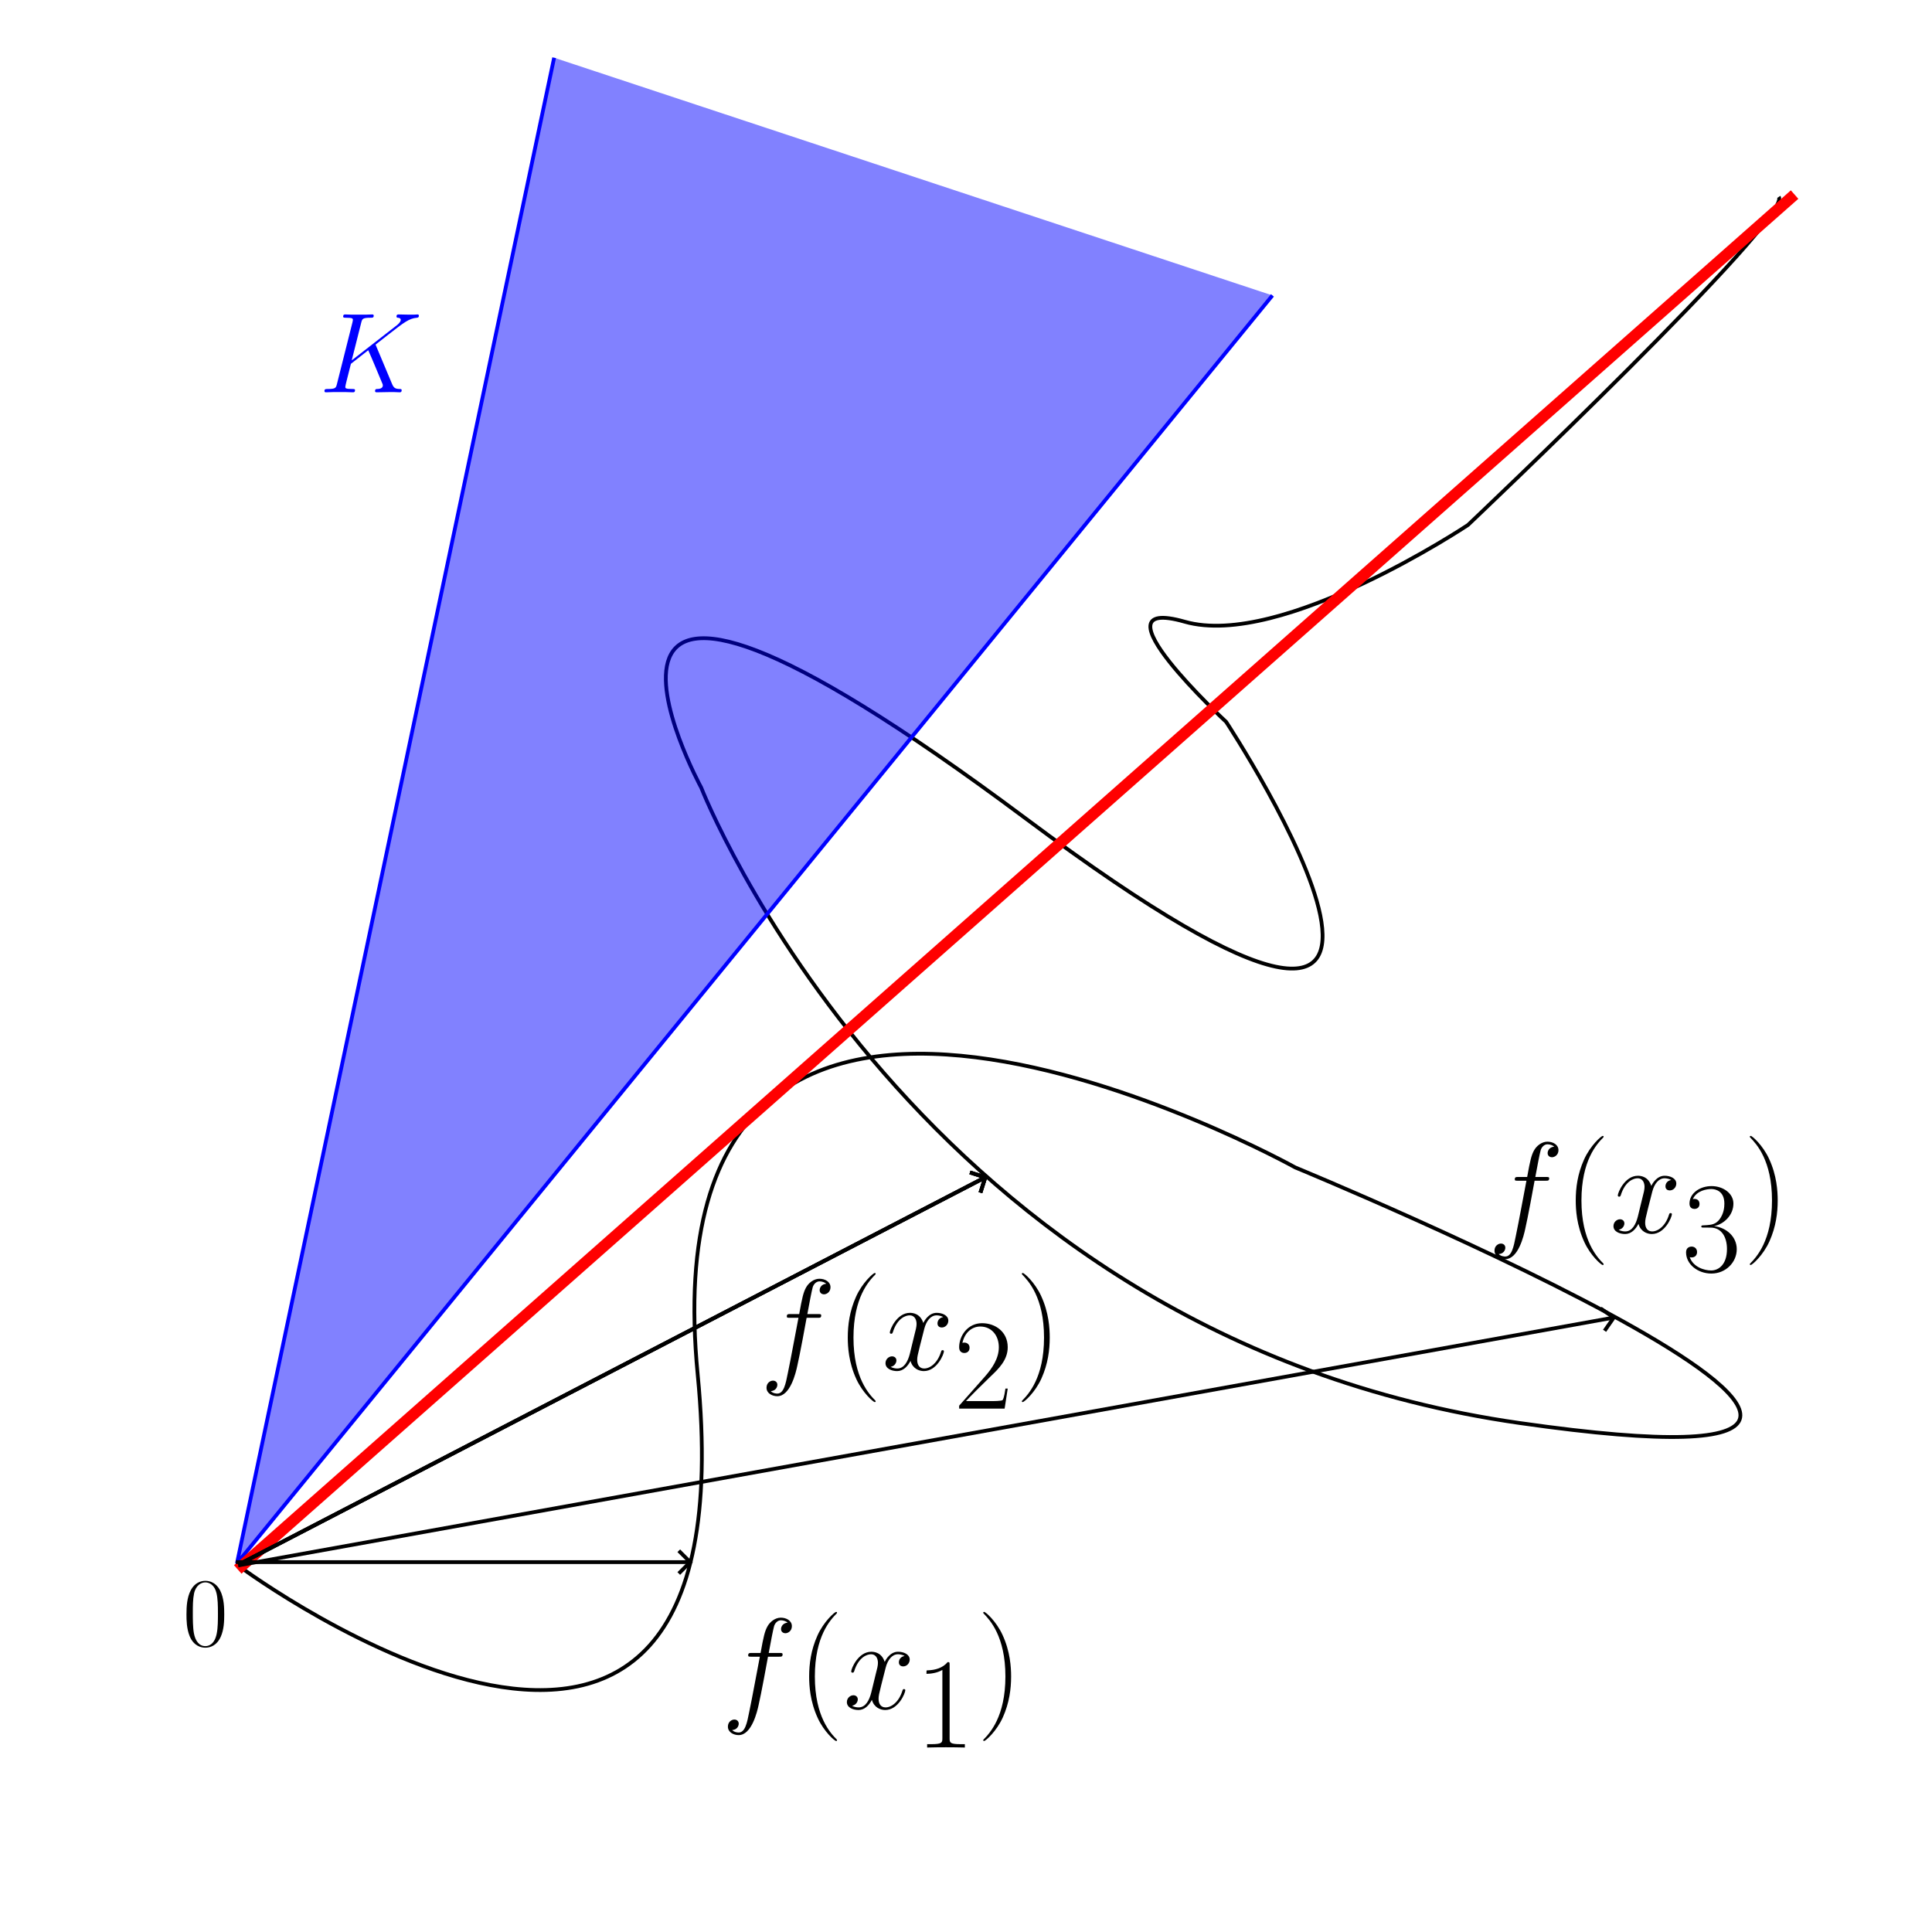 <?xml version="1.0" encoding="UTF-8" standalone="no"?>
<!-- Created with Inkscape (http://www.inkscape.org/) -->

<svg
   width="512mm"
   height="512mm"
   viewBox="0 0 512 512"
   version="1.1"
   id="svg1"
   inkscape:version="1.3.2 (091e20e, 2023-11-25)"
   sodipodi:docname="drawing2.svg"
   xmlns:inkscape="http://www.inkscape.org/namespaces/inkscape"
   xmlns:sodipodi="http://sodipodi.sourceforge.net/DTD/sodipodi-0.dtd"
   xmlns="http://www.w3.org/2000/svg"
   xmlns:svg="http://www.w3.org/2000/svg">
  <sodipodi:namedview
     id="namedview1"
     pagecolor="#ffffff"
     bordercolor="#000000"
     borderopacity="0.25"
     inkscape:showpageshadow="2"
     inkscape:pageopacity="0.0"
     inkscape:pagecheckerboard="0"
     inkscape:deskcolor="#d1d1d1"
     inkscape:document-units="mm"
     inkscape:zoom="0.48040178"
     inkscape:cx="648.41558"
     inkscape:cy="649.45638"
     inkscape:window-width="1712"
     inkscape:window-height="1019"
     inkscape:window-x="0"
     inkscape:window-y="44"
     inkscape:window-maximized="0"
     inkscape:current-layer="layer1" />
  <defs
     id="defs1">
    <marker
       style="overflow:visible"
       id="ArrowWide"
       refX="0"
       refY="0"
       orient="auto-start-reverse"
       inkscape:stockid="Wide arrow"
       markerWidth="1"
       markerHeight="1"
       viewBox="0 0 1 1"
       inkscape:isstock="true"
       inkscape:collect="always"
       preserveAspectRatio="xMidYMid">
      <path
         style="fill:none;stroke:context-stroke;stroke-width:1;stroke-linecap:butt"
         d="M 3,-3 0,0 3,3"
         transform="rotate(180,0.125,0)"
         sodipodi:nodetypes="ccc"
         id="path58" />
    </marker>
  </defs>
  <g
     inkscape:label="Layer 1"
     inkscape:groupmode="layer"
     id="layer1">
    <path
       style="fill:#000000;fill-opacity:0;stroke:#000000;stroke-width:1;stroke-dasharray:none;stroke-opacity:1"
       d="m 64.074,415.565 c 0,0 135.471,99.772 120.825,-51.259 -14.645,-151.032 158.354,-54.921 158.354,-54.921 0,0 219.682,90.619 59.497,67.735 C 242.566,354.238 185.815,208.698 185.815,208.698 c 0,0 -51.259,-94.28 86.042,8.238 137.301,102.518 53.09,-25.63 53.09,-25.63 0,0 -36.614,-33.868 -10.984,-26.545 25.63,7.323 75.058,-25.63 75.058,-25.63 0,0 86.042,-81.465 82.381,-86.958"
       id="path1" />
    <path
       style="fill:#0000ff;fill-opacity:0.495;stroke:#0000ff;stroke-width:1;stroke-dasharray:none;stroke-opacity:1"
       d="M 146.849,15.294 62.795,414.303 337.208,78.29"
       id="path55"
       sodipodi:nodetypes="ccc" />
    <path
       style="fill:#0000ff;fill-opacity:0.495;stroke:#ff0000;stroke-width:3;stroke-dasharray:none;stroke-opacity:1"
       d="M 63.009,415.921 475.581,51.565"
       id="path56" />
    <g
       inkscape:label=""
       transform="matrix(3.916,0,0,3.916,192.899,427.165)"
       id="g56"
       style="stroke:none;stroke-opacity:1">
      <g
         fill="#000000"
         fill-opacity="1"
         id="g6"
         transform="matrix(0.353,0,0,0.353,-1.15,-0.705)"
         style="stroke:none;stroke-opacity:1">
        <g
           id="use5"
           transform="translate(1.993,20.56)"
           style="stroke:none;stroke-opacity:1">
          <path
             d="m 11.047,-9.969 c 0.5,0 0.703,0 0.703,-0.469 0,-0.25 -0.203,-0.25 -0.641,-0.25 H 9.094 c 0.469,-2.547 0.812,-4.312 1.016,-5.094 0.156,-0.594 0.672,-1.172 1.312,-1.172 0.516,0 1.047,0.219 1.297,0.453 -0.969,0.094 -1.266,0.812 -1.266,1.234 0,0.5 0.375,0.797 0.844,0.797 0.484,0 1.234,-0.422 1.234,-1.359 0,-1.047 -1.047,-1.625 -2.125,-1.625 -1.078,0 -2.109,0.797 -2.609,1.766 -0.453,0.875 -0.688,1.766 -1.266,5 H 5.875 c -0.469,0 -0.719,0 -0.719,0.453 0,0.266 0.141,0.266 0.641,0.266 h 1.594 C 6.938,-7.656 5.922,-2.062 5.359,0.594 4.938,2.75 4.562,4.562 3.328,4.562 c -0.078,0 -0.797,0 -1.25,-0.469 C 3.344,3.984 3.344,2.906 3.344,2.875 3.344,2.375 2.969,2.078 2.5,2.078 2,2.078 1.266,2.5 1.266,3.438 c 0,1.078 1.094,1.625 2.062,1.625 2.516,0 3.562,-4.547 3.828,-5.781 0.453,-1.906 1.672,-8.5 1.797,-9.25 z m 0,0"
             id="path10"
             style="stroke:none;stroke-opacity:1" />
        </g>
      </g>
      <g
         fill="#000000"
         fill-opacity="1"
         id="g7"
         transform="matrix(0.353,0,0,0.353,-1.15,-0.705)"
         style="stroke:none;stroke-opacity:1">
        <g
           id="use6"
           transform="translate(16.602,20.56)"
           style="stroke:none;stroke-opacity:1">
          <path
             d="m 7.578,6.047 c 0,-0.031 0,-0.078 -0.062,-0.156 -1.141,-1.156 -4.188,-4.328 -4.188,-12.062 0,-7.734 2.984,-10.875 4.203,-12.109 0,-0.031 0.047,-0.078 0.047,-0.156 0,-0.078 -0.062,-0.125 -0.172,-0.125 -0.266,0 -2.375,1.828 -3.594,4.562 -1.234,2.75 -1.578,5.422 -1.578,7.812 0,1.781 0.172,4.797 1.656,8 1.188,2.578 3.219,4.375 3.516,4.375 0.125,0 0.172,-0.047 0.172,-0.141 z m 0,0"
             id="path11"
             style="stroke:none;stroke-opacity:1" />
        </g>
      </g>
      <g
         fill="#000000"
         fill-opacity="1"
         id="g8"
         transform="matrix(0.353,0,0,0.353,-1.15,-0.705)"
         style="stroke:none;stroke-opacity:1">
        <g
           id="use7"
           transform="translate(25.38,20.56)"
           style="stroke:none;stroke-opacity:1">
          <path
             d="m 11.75,-10.109 c -0.797,0.141 -1.094,0.734 -1.094,1.219 0,0.594 0.469,0.781 0.812,0.781 0.75,0 1.266,-0.641 1.266,-1.312 0,-1.031 -1.188,-1.5 -2.234,-1.5 -1.5,0 -2.344,1.484 -2.562,1.953 -0.578,-1.859 -2.109,-1.953 -2.562,-1.953 -2.531,0 -3.859,3.234 -3.859,3.781 0,0.109 0.094,0.234 0.266,0.234 0.203,0 0.25,-0.156 0.297,-0.25 0.844,-2.75 2.5,-3.281 3.219,-3.281 1.125,0 1.344,1.047 1.344,1.641 C 6.641,-8.25 6.5,-7.688 6.188,-6.5 l -0.828,3.406 c -0.375,1.484 -1.094,2.844 -2.406,2.844 -0.125,0 -0.75,0 -1.266,-0.312 0.891,-0.188 1.094,-0.922 1.094,-1.219 0,-0.5 -0.375,-0.797 -0.844,-0.797 -0.594,0 -1.25,0.516 -1.25,1.312 0,1.047 1.172,1.516 2.234,1.516 1.188,0 2.031,-0.938 2.562,-1.953 C 5.875,-0.25 7.109,0.25 8.031,0.25 c 2.531,0 3.859,-3.25 3.859,-3.797 0,-0.125 -0.094,-0.219 -0.25,-0.219 -0.219,0 -0.234,0.125 -0.312,0.328 -0.672,2.172 -2.109,3.188 -3.219,3.188 -0.875,0 -1.344,-0.641 -1.344,-1.656 0,-0.547 0.094,-0.938 0.5,-2.578 L 8.125,-7.859 C 8.5,-9.344 9.344,-10.438 10.484,-10.438 c 0.047,0 0.734,0 1.266,0.328 z m 0,0"
             id="path12"
             style="stroke:none;stroke-opacity:1" />
        </g>
      </g>
      <g
         fill="#000000"
         fill-opacity="1"
         id="g9"
         transform="matrix(0.353,0,0,0.353,-1.15,-0.705)"
         style="stroke:none;stroke-opacity:1">
        <g
           id="use8"
           transform="translate(39.172,28)"
           style="stroke:none;stroke-opacity:1">
          <path
             d="m 6.594,-15.828 c 0,-0.531 -0.031,-0.547 -0.375,-0.547 -0.969,1.156 -2.422,1.531 -3.812,1.578 -0.078,0 -0.203,0 -0.219,0.047 -0.031,0.062 -0.031,0.109 -0.031,0.625 0.766,0 2.062,-0.156 3.047,-0.75 v 13.062 c 0,0.875 -0.047,1.172 -2.188,1.172 H 2.281 V 0 c 1.188,-0.031 2.422,-0.047 3.609,-0.047 1.203,0 2.438,0.016 3.625,0.047 v -0.641 h -0.75 c -2.125,0 -2.172,-0.281 -2.172,-1.172 z m 0,0"
             id="path13"
             style="stroke:none;stroke-opacity:1" />
        </g>
      </g>
      <g
         fill="#000000"
         fill-opacity="1"
         id="g10"
         transform="matrix(0.353,0,0,0.353,-1.15,-0.705)"
         style="stroke:none;stroke-opacity:1">
        <g
           id="use9"
           transform="translate(51.038,20.56)"
           style="stroke:none;stroke-opacity:1">
          <path
             d="m 6.516,-6.172 c 0,-1.781 -0.172,-4.812 -1.656,-8 C 3.672,-16.75 1.641,-18.562 1.344,-18.562 c -0.078,0 -0.172,0.031 -0.172,0.156 0,0.047 0.016,0.062 0.047,0.125 1.188,1.234 4.203,4.375 4.203,12.094 0,7.719 -3,10.875 -4.203,12.109 C 1.188,5.969 1.172,6 1.172,6.047 c 0,0.125 0.094,0.141 0.172,0.141 0.266,0 2.375,-1.828 3.594,-4.547 1.234,-2.75 1.578,-5.438 1.578,-7.812 z m 0,0"
             id="path14"
             style="stroke:none;stroke-opacity:1" />
        </g>
      </g>
    </g>
    <path
       style="fill:#000000;fill-opacity:1;stroke:#000000;stroke-width:1.005;stroke-dasharray:none;stroke-opacity:1;marker-end:url(#ArrowWide)"
       d="M 62.508,413.979 H 182.646"
       id="path57" />
    <path
       style="fill:#000000;fill-opacity:1;stroke:#000000;stroke-width:1.005;stroke-dasharray:none;stroke-opacity:1;marker-end:url(#ArrowWide)"
       d="M 63.257,414.619 260.894,312.116"
       id="path59"
       sodipodi:nodetypes="cc" />
    <path
       style="fill:#000000;fill-opacity:1;stroke:#000000;stroke-width:1.005;stroke-dasharray:none;stroke-opacity:1;marker-end:url(#ArrowWide)"
       d="M 63.257,414.619 260.894,312.116"
       id="path60"
       sodipodi:nodetypes="cc" />
    <path
       style="fill:#000000;fill-opacity:1;stroke:#000000;stroke-width:1.005;stroke-dasharray:none;stroke-opacity:1;marker-end:url(#ArrowWide)"
       d="M 63.257,414.619 260.894,312.116"
       id="path61"
       sodipodi:nodetypes="cc" />
    <path
       style="fill:#000000;fill-opacity:1;stroke:#000000;stroke-width:1.005;stroke-dasharray:none;stroke-opacity:1;marker-end:url(#ArrowWide)"
       d="M 63.103,414.85 427.416,349.218"
       id="path62"
       sodipodi:nodetypes="cc" />
    <g
       inkscape:label=""
       transform="matrix(3.916,0,0,3.916,203.134,337.35)"
       id="g73">
      <g
         fill="#000000"
         fill-opacity="1"
         id="g64"
         transform="matrix(0.353,0,0,0.353,-1.15,-0.705)">
        <g
           id="g63"
           transform="translate(1.993,20.56)">
          <path
             d="m 11.047,-9.969 c 0.5,0 0.703,0 0.703,-0.469 0,-0.25 -0.203,-0.25 -0.641,-0.25 H 9.094 c 0.469,-2.547 0.812,-4.312 1.016,-5.094 0.156,-0.594 0.672,-1.172 1.312,-1.172 0.516,0 1.047,0.219 1.297,0.453 -0.969,0.094 -1.266,0.812 -1.266,1.234 0,0.5 0.375,0.797 0.844,0.797 0.484,0 1.234,-0.422 1.234,-1.359 0,-1.047 -1.047,-1.625 -2.125,-1.625 -1.078,0 -2.109,0.797 -2.609,1.766 -0.453,0.875 -0.688,1.766 -1.266,5 H 5.875 c -0.469,0 -0.719,0 -0.719,0.453 0,0.266 0.141,0.266 0.641,0.266 h 1.594 C 6.938,-7.656 5.922,-2.062 5.359,0.594 4.938,2.75 4.562,4.562 3.328,4.562 c -0.078,0 -0.797,0 -1.25,-0.469 C 3.344,3.984 3.344,2.906 3.344,2.875 3.344,2.375 2.969,2.078 2.5,2.078 2,2.078 1.266,2.5 1.266,3.438 c 0,1.078 1.094,1.625 2.062,1.625 2.516,0 3.562,-4.547 3.828,-5.781 0.453,-1.906 1.672,-8.5 1.797,-9.25 z m 0,0"
             id="path63" />
        </g>
      </g>
      <g
         fill="#000000"
         fill-opacity="1"
         id="g66"
         transform="matrix(0.353,0,0,0.353,-1.15,-0.705)">
        <g
           id="g65"
           transform="translate(16.602,20.56)">
          <path
             d="m 7.578,6.047 c 0,-0.031 0,-0.078 -0.062,-0.156 -1.141,-1.156 -4.188,-4.328 -4.188,-12.062 0,-7.734 2.984,-10.875 4.203,-12.109 0,-0.031 0.047,-0.078 0.047,-0.156 0,-0.078 -0.062,-0.125 -0.172,-0.125 -0.266,0 -2.375,1.828 -3.594,4.562 -1.234,2.75 -1.578,5.422 -1.578,7.812 0,1.781 0.172,4.797 1.656,8 1.188,2.578 3.219,4.375 3.516,4.375 0.125,0 0.172,-0.047 0.172,-0.141 z m 0,0"
             id="path64" />
        </g>
      </g>
      <g
         fill="#000000"
         fill-opacity="1"
         id="g68"
         transform="matrix(0.353,0,0,0.353,-1.15,-0.705)">
        <g
           id="g67"
           transform="translate(25.38,20.56)">
          <path
             d="m 11.75,-10.109 c -0.797,0.141 -1.094,0.734 -1.094,1.219 0,0.594 0.469,0.781 0.812,0.781 0.75,0 1.266,-0.641 1.266,-1.312 0,-1.031 -1.188,-1.5 -2.234,-1.5 -1.5,0 -2.344,1.484 -2.562,1.953 -0.578,-1.859 -2.109,-1.953 -2.562,-1.953 -2.531,0 -3.859,3.234 -3.859,3.781 0,0.109 0.094,0.234 0.266,0.234 0.203,0 0.25,-0.156 0.297,-0.25 0.844,-2.75 2.5,-3.281 3.219,-3.281 1.125,0 1.344,1.047 1.344,1.641 C 6.641,-8.25 6.5,-7.688 6.188,-6.5 l -0.828,3.406 c -0.375,1.484 -1.094,2.844 -2.406,2.844 -0.125,0 -0.75,0 -1.266,-0.312 0.891,-0.188 1.094,-0.922 1.094,-1.219 0,-0.5 -0.375,-0.797 -0.844,-0.797 -0.594,0 -1.25,0.516 -1.25,1.312 0,1.047 1.172,1.516 2.234,1.516 1.188,0 2.031,-0.938 2.562,-1.953 C 5.875,-0.25 7.109,0.25 8.031,0.25 c 2.531,0 3.859,-3.25 3.859,-3.797 0,-0.125 -0.094,-0.219 -0.25,-0.219 -0.219,0 -0.234,0.125 -0.312,0.328 -0.672,2.172 -2.109,3.188 -3.219,3.188 -0.875,0 -1.344,-0.641 -1.344,-1.656 0,-0.547 0.094,-0.938 0.5,-2.578 L 8.125,-7.859 C 8.5,-9.344 9.344,-10.438 10.484,-10.438 c 0.047,0 0.734,0 1.266,0.328 z m 0,0"
             id="path66" />
        </g>
      </g>
      <g
         fill="#000000"
         fill-opacity="1"
         id="g70"
         transform="matrix(0.353,0,0,0.353,-1.15,-0.705)">
        <g
           id="g69"
           transform="translate(39.172,28)">
          <path
             d="m 10.328,-3.844 h -0.438 C 9.641,-2.078 9.438,-1.781 9.344,-1.641 9.219,-1.438 7.438,-1.438 7.094,-1.438 H 2.328 c 0.891,-0.969 2.625,-2.719 4.734,-4.75 1.516,-1.438 3.266,-3.125 3.266,-5.578 C 10.328,-14.688 8,-16.375 5.406,-16.375 c -2.734,0 -4.391,2.391 -4.391,4.625 0,0.969 0.719,1.094 1.016,1.094 0.25,0 0.984,-0.141 0.984,-1.016 0,-0.766 -0.641,-0.984 -0.984,-0.984 -0.141,0 -0.297,0.016 -0.391,0.062 0.469,-2.094 1.906,-3.141 3.422,-3.141 2.156,0 3.562,1.703 3.562,3.969 0,2.156 -1.266,4.016 -2.672,5.625 L 1.016,-0.562 V 0 h 8.719 z m 0,0"
             id="path68" />
        </g>
      </g>
      <g
         fill="#000000"
         fill-opacity="1"
         id="g72"
         transform="matrix(0.353,0,0,0.353,-1.15,-0.705)">
        <g
           id="g71"
           transform="translate(51.038,20.56)">
          <path
             d="m 6.516,-6.172 c 0,-1.781 -0.172,-4.812 -1.656,-8 C 3.672,-16.75 1.641,-18.562 1.344,-18.562 c -0.078,0 -0.172,0.031 -0.172,0.156 0,0.047 0.016,0.062 0.047,0.125 1.188,1.234 4.203,4.375 4.203,12.094 0,7.719 -3,10.875 -4.203,12.109 C 1.188,5.969 1.172,6 1.172,6.047 c 0,0.125 0.094,0.141 0.172,0.141 0.266,0 2.375,-1.828 3.594,-4.547 1.234,-2.75 1.578,-5.438 1.578,-7.812 z m 0,0"
             id="path70" />
        </g>
      </g>
    </g>
    <g
       inkscape:label=""
       transform="matrix(3.916,0,0,3.916,396.054,301.024)"
       id="g84">
      <g
         fill="#000000"
         fill-opacity="1"
         id="g75"
         transform="matrix(0.353,0,0,0.353,-1.15,-0.705)">
        <g
           id="g74"
           transform="translate(1.993,20.56)">
          <path
             d="m 11.047,-9.969 c 0.5,0 0.703,0 0.703,-0.469 0,-0.25 -0.203,-0.25 -0.641,-0.25 H 9.094 c 0.469,-2.547 0.812,-4.312 1.016,-5.094 0.156,-0.594 0.672,-1.172 1.312,-1.172 0.516,0 1.047,0.219 1.297,0.453 -0.969,0.094 -1.266,0.812 -1.266,1.234 0,0.5 0.375,0.797 0.844,0.797 0.484,0 1.234,-0.422 1.234,-1.359 0,-1.047 -1.047,-1.625 -2.125,-1.625 -1.078,0 -2.109,0.797 -2.609,1.766 -0.453,0.875 -0.688,1.766 -1.266,5 H 5.875 c -0.469,0 -0.719,0 -0.719,0.453 0,0.266 0.141,0.266 0.641,0.266 h 1.594 C 6.938,-7.656 5.922,-2.062 5.359,0.594 4.938,2.75 4.562,4.562 3.328,4.562 c -0.078,0 -0.797,0 -1.25,-0.469 C 3.344,3.984 3.344,2.906 3.344,2.875 3.344,2.375 2.969,2.078 2.5,2.078 2,2.078 1.266,2.5 1.266,3.438 c 0,1.078 1.094,1.625 2.062,1.625 2.516,0 3.562,-4.547 3.828,-5.781 0.453,-1.906 1.672,-8.5 1.797,-9.25 z m 0,0"
             id="path73" />
        </g>
      </g>
      <g
         fill="#000000"
         fill-opacity="1"
         id="g77"
         transform="matrix(0.353,0,0,0.353,-1.15,-0.705)">
        <g
           id="g76"
           transform="translate(16.602,20.56)">
          <path
             d="m 7.578,6.047 c 0,-0.031 0,-0.078 -0.062,-0.156 -1.141,-1.156 -4.188,-4.328 -4.188,-12.062 0,-7.734 2.984,-10.875 4.203,-12.109 0,-0.031 0.047,-0.078 0.047,-0.156 0,-0.078 -0.062,-0.125 -0.172,-0.125 -0.266,0 -2.375,1.828 -3.594,4.562 -1.234,2.75 -1.578,5.422 -1.578,7.812 0,1.781 0.172,4.797 1.656,8 1.188,2.578 3.219,4.375 3.516,4.375 0.125,0 0.172,-0.047 0.172,-0.141 z m 0,0"
             id="path75" />
        </g>
      </g>
      <g
         fill="#000000"
         fill-opacity="1"
         id="g79"
         transform="matrix(0.353,0,0,0.353,-1.15,-0.705)">
        <g
           id="g78"
           transform="translate(25.38,20.56)">
          <path
             d="m 11.75,-10.109 c -0.797,0.141 -1.094,0.734 -1.094,1.219 0,0.594 0.469,0.781 0.812,0.781 0.75,0 1.266,-0.641 1.266,-1.312 0,-1.031 -1.188,-1.5 -2.234,-1.5 -1.5,0 -2.344,1.484 -2.562,1.953 -0.578,-1.859 -2.109,-1.953 -2.562,-1.953 -2.531,0 -3.859,3.234 -3.859,3.781 0,0.109 0.094,0.234 0.266,0.234 0.203,0 0.25,-0.156 0.297,-0.25 0.844,-2.75 2.5,-3.281 3.219,-3.281 1.125,0 1.344,1.047 1.344,1.641 C 6.641,-8.25 6.5,-7.688 6.188,-6.5 l -0.828,3.406 c -0.375,1.484 -1.094,2.844 -2.406,2.844 -0.125,0 -0.75,0 -1.266,-0.312 0.891,-0.188 1.094,-0.922 1.094,-1.219 0,-0.5 -0.375,-0.797 -0.844,-0.797 -0.594,0 -1.25,0.516 -1.25,1.312 0,1.047 1.172,1.516 2.234,1.516 1.188,0 2.031,-0.938 2.562,-1.953 C 5.875,-0.25 7.109,0.25 8.031,0.25 c 2.531,0 3.859,-3.25 3.859,-3.797 0,-0.125 -0.094,-0.219 -0.25,-0.219 -0.219,0 -0.234,0.125 -0.312,0.328 -0.672,2.172 -2.109,3.188 -3.219,3.188 -0.875,0 -1.344,-0.641 -1.344,-1.656 0,-0.547 0.094,-0.938 0.5,-2.578 L 8.125,-7.859 C 8.5,-9.344 9.344,-10.438 10.484,-10.438 c 0.047,0 0.734,0 1.266,0.328 z m 0,0"
             id="path77" />
        </g>
      </g>
      <g
         fill="#000000"
         fill-opacity="1"
         id="g81"
         transform="matrix(0.353,0,0,0.353,-1.15,-0.705)">
        <g
           id="g80"
           transform="translate(39.172,28)">
          <path
             d="m 5.484,-8.422 c 2.203,0 3.172,1.906 3.172,4.109 0,2.969 -1.594,4.109 -3.031,4.109 -1.312,0 -3.438,-0.641 -4.109,-2.547 0.125,0.047 0.25,0.047 0.375,0.047 0.594,0 1.031,-0.391 1.031,-1.031 0,-0.719 -0.547,-1.047 -1.031,-1.047 -0.422,0 -1.078,0.203 -1.078,1.109 0,2.281 2.234,4.062 4.859,4.062 2.75,0 4.859,-2.156 4.859,-4.672 0,-2.406 -1.984,-4.141 -4.344,-4.422 1.891,-0.391 3.703,-2.078 3.703,-4.328 0,-1.938 -1.953,-3.344 -4.188,-3.344 -2.266,0 -4.234,1.375 -4.234,3.359 0,0.875 0.641,1.016 0.953,1.016 0.531,0 0.969,-0.312 0.969,-0.953 0,-0.656 -0.438,-0.969 -0.969,-0.969 -0.094,0 -0.219,0 -0.312,0.047 0.719,-1.641 2.672,-1.938 3.547,-1.938 0.859,0 2.5,0.422 2.5,2.797 0,0.703 -0.109,1.938 -0.938,3.031 -0.75,0.969 -1.594,1.016 -2.406,1.094 -0.125,0 -0.703,0.047 -0.797,0.047 -0.172,0.016 -0.281,0.047 -0.281,0.219 0,0.172 0.031,0.203 0.531,0.203 z m 0,0"
             id="path79" />
        </g>
      </g>
      <g
         fill="#000000"
         fill-opacity="1"
         id="g83"
         transform="matrix(0.353,0,0,0.353,-1.15,-0.705)">
        <g
           id="g82"
           transform="translate(51.038,20.56)">
          <path
             d="m 6.516,-6.172 c 0,-1.781 -0.172,-4.812 -1.656,-8 C 3.672,-16.75 1.641,-18.562 1.344,-18.562 c -0.078,0 -0.172,0.031 -0.172,0.156 0,0.047 0.016,0.062 0.047,0.125 1.188,1.234 4.203,4.375 4.203,12.094 0,7.719 -3,10.875 -4.203,12.109 C 1.188,5.969 1.172,6 1.172,6.047 c 0,0.125 0.094,0.141 0.172,0.141 0.266,0 2.375,-1.828 3.594,-4.547 1.234,-2.75 1.578,-5.438 1.578,-7.812 z m 0,0"
             id="path81" />
        </g>
      </g>
    </g>
    <g
       inkscape:label=""
       transform="translate(191.003,136.51)"
       id="g85">
      <g
         fill="#000000"
         fill-opacity="1"
         id="g2"
         transform="matrix(0.353,0,0,0.353,-1.105,-0.708)">
        <g
           id="use1"
           transform="translate(1.993,18.93)">
          <path
             d="m -257.502,-143.72 c -0.108,-0.27 -0.432,-0.918 -0.432,-1.187 0,-0.108 0.108,-0.162 1.565,-1.295 l 8.258,-6.477 c 11.496,-8.905 15.274,-11.928 21.157,-12.414 0.594,-0.108 1.457,-0.108 1.457,-1.565 0,-0.486 -0.27,-0.918 -0.918,-0.918 -0.972,0 -1.997,0.162 -2.915,0.162 h -3.238 c -2.699,0 -5.505,-0.162 -8.096,-0.162 -0.594,0 -1.619,0 -1.619,1.511 0,0.864 0.594,0.972 1.133,0.972 0.918,0.054 2.051,0.432 2.051,1.619 0,1.727 -2.591,3.778 -3.238,4.264 l -33.571,26.123 7.124,-28.228 c 0.756,-2.915 0.918,-3.778 7.016,-3.778 1.619,0 2.375,0 2.375,-1.619 0,-0.864 -0.864,-0.864 -1.295,-0.864 -1.511,0 -3.346,0.162 -4.965,0.162 h -10.093 c -1.511,0 -3.4,-0.162 -4.965,-0.162 -0.648,0 -1.619,0 -1.619,1.619 0,0.864 0.756,0.864 2.051,0.864 5.235,0 5.235,0.648 5.235,1.619 0,0.162 0,0.702 -0.324,1.943 l -11.604,46.093 c -0.756,2.969 -0.918,3.832 -6.909,3.832 -1.619,0 -2.483,0 -2.483,1.565 0,0.918 0.756,0.918 1.295,0.918 1.619,0 3.346,-0.162 4.965,-0.162 h 9.985 c 1.619,0 3.454,0.162 5.073,0.162 0.702,0 1.619,0 1.619,-1.619 0,-0.864 -0.756,-0.864 -2.051,-0.864 -5.235,0 -5.235,-0.702 -5.235,-1.565 0,-0.594 0.54,-2.699 0.864,-4.102 l 3.346,-13.223 13.007,-10.201 c 2.483,5.451 7.016,16.408 10.525,24.827 0.27,0.486 0.432,1.026 0.432,1.619 0,2.537 -3.4,2.645 -4.21,2.645 -0.756,0 -1.619,0 -1.619,1.619 0,0.864 0.972,0.864 1.187,0.864 3.022,0 6.207,-0.162 9.175,-0.162 h 4.102 c 1.295,0 2.753,0.162 4.048,0.162 0.486,0 1.457,0 1.457,-1.619 0,-0.864 -0.81,-0.864 -1.619,-0.864 -3.184,-0.108 -4.318,-0.756 -5.613,-3.832 z m 0,0"
             id="path2"
             style="fill:#0000ff;fill-opacity:1;stroke-width:3.454" />
        </g>
      </g>
    </g>
    <g
       inkscape:label=""
       transform="matrix(2.994,0,0,2.994,603.042,415.142)"
       id="g88">
      <g
         fill="#000000"
         fill-opacity="1"
         id="g87"
         transform="matrix(0.353,0,0,0.353,-185.946,0.704)">
        <g
           id="g86"
           transform="translate(1.993,17.97)">
          <path
             d="m 10.406,-7.953 c 0,-1.516 -0.016,-4.094 -1.062,-6.078 -0.922,-1.734 -2.375,-2.344 -3.672,-2.344 -1.188,0 -2.703,0.547 -3.641,2.328 -0.984,1.859 -1.094,4.156 -1.094,6.094 0,1.406 0.031,3.562 0.797,5.453 1.062,2.547 2.969,2.891 3.938,2.891 1.141,0 2.875,-0.469 3.891,-2.812 0.75,-1.719 0.844,-3.719 0.844,-5.531 z M 5.672,0 C 4.094,0 3.141,-1.359 2.797,-3.25 2.531,-4.703 2.531,-6.844 2.531,-8.234 c 0,-1.906 0,-3.484 0.312,-5 0.484,-2.109 1.859,-2.75 2.828,-2.75 1.016,0 2.328,0.672 2.797,2.703 0.328,1.406 0.359,3.078 0.359,5.047 0,1.625 0,3.594 -0.297,5.062 C 8,-0.469 6.547,0 5.672,0 Z m 0,0"
             id="path85" />
        </g>
      </g>
    </g>
  </g>
</svg>
